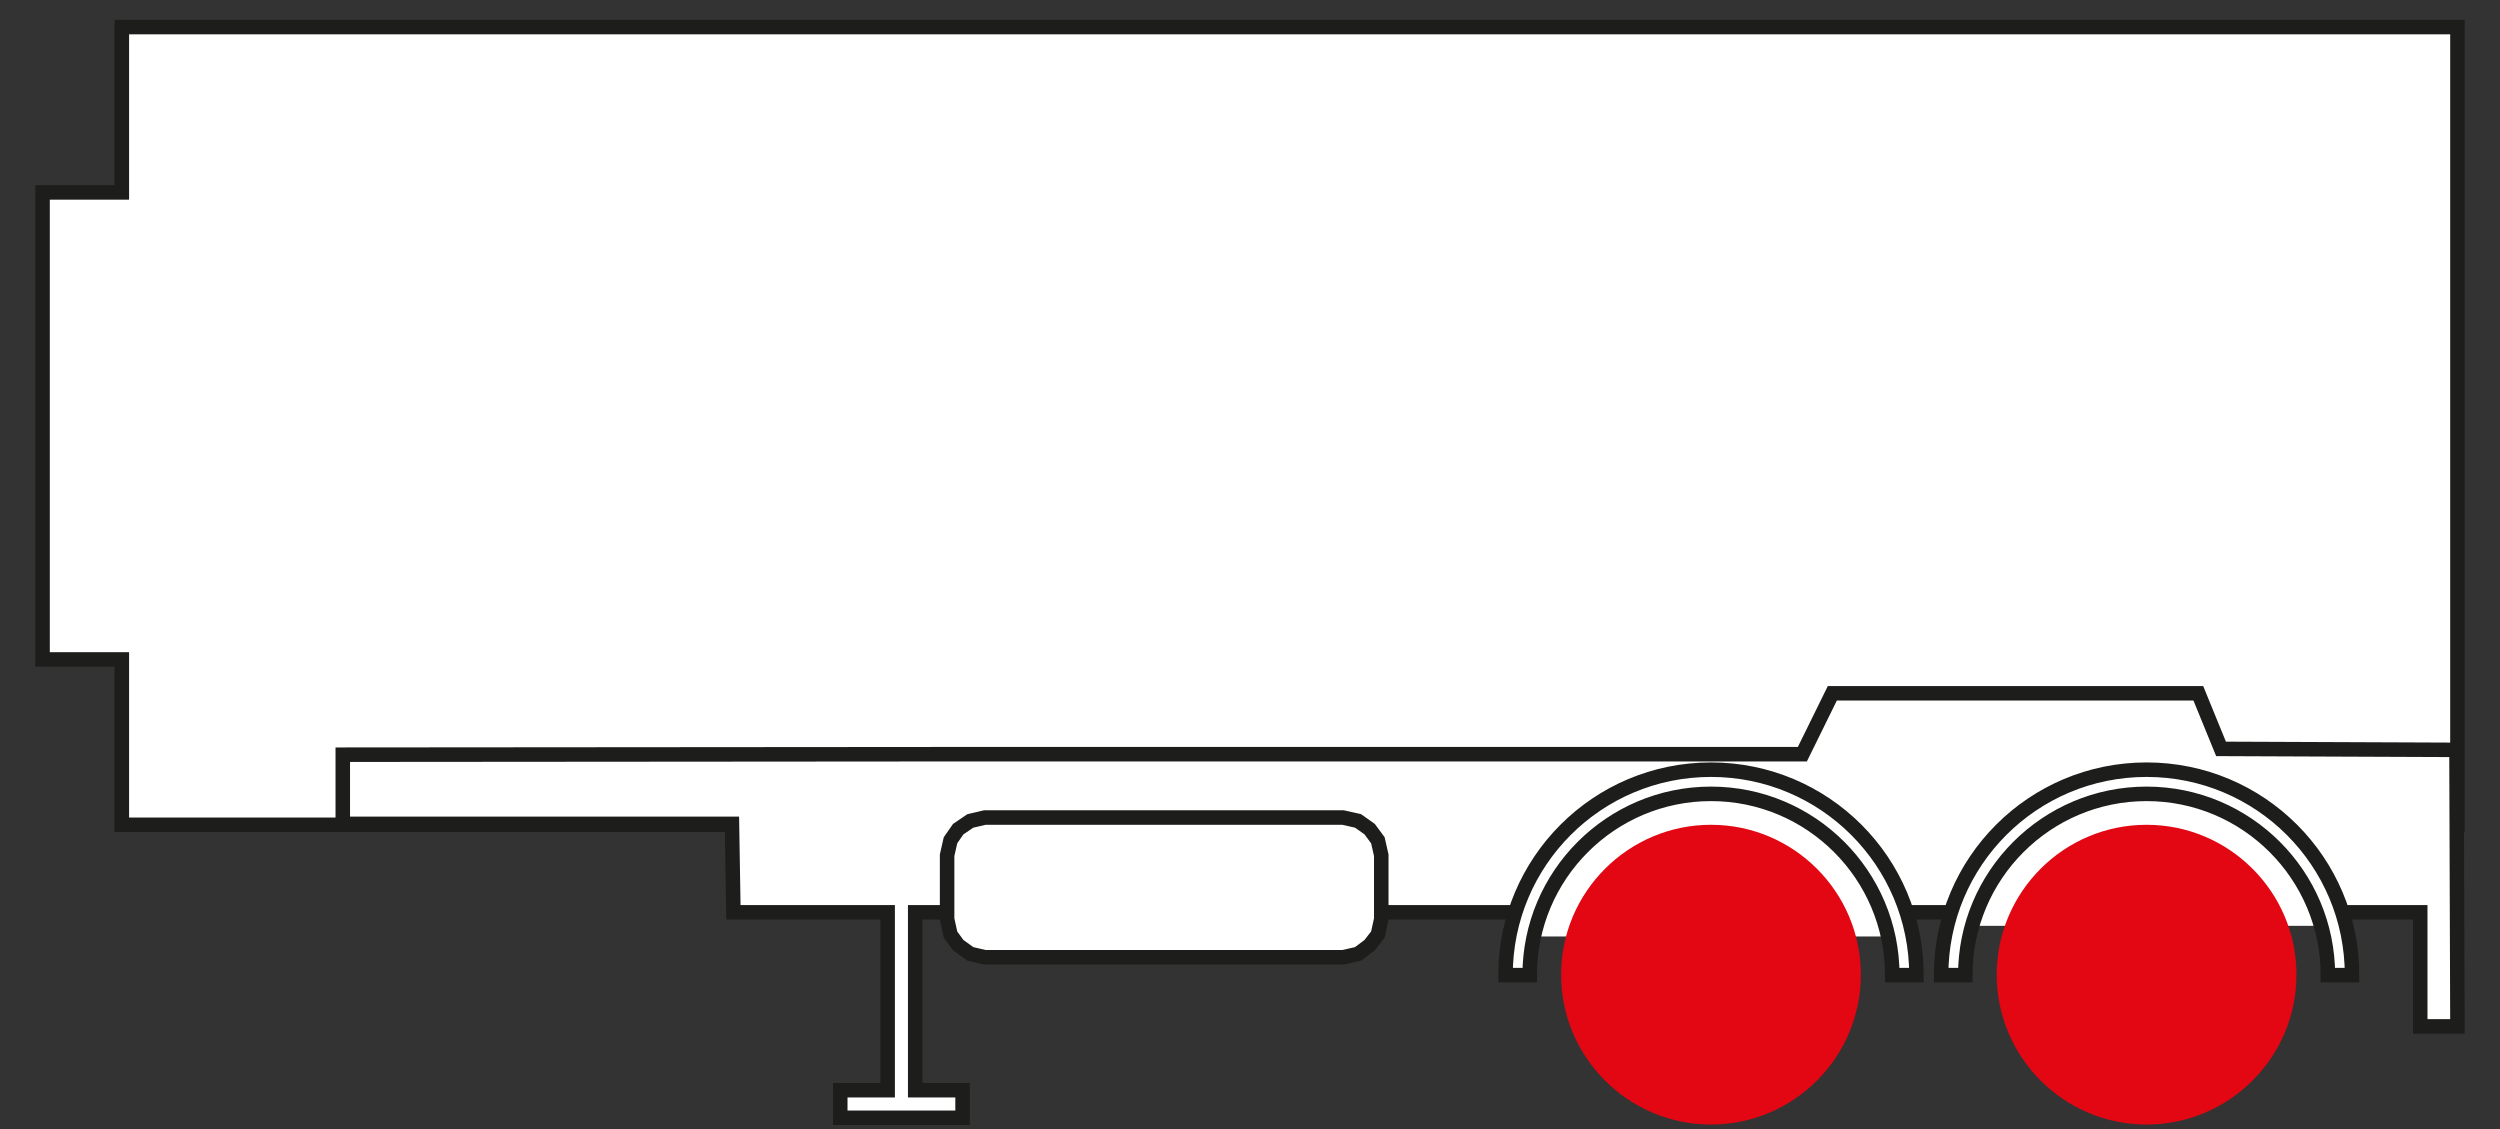 <?xml version="1.0" encoding="UTF-8"?><svg id="Capa_1" xmlns="http://www.w3.org/2000/svg" width="51.71" height="23.36" viewBox="0 0 51.71 23.36"><rect x="0" y="0" width="51.71" height="23.36" fill="#333333" stroke="none"/><defs><style>.cls-1{fill:none;stroke:#1d1d1b;stroke-width:.3px;}.cls-2{fill:#e30613;}.cls-2,.cls-3{stroke-width:0px;}.cls-3{fill:#fff;}</style></defs><polygon class="cls-3" points="2.52 .56 2.52 3.98 .88 3.98 .88 13.64 2.52 13.64 2.52 17.06 50.83 17.06 50.83 .56 2.52 .56"/><polygon class="cls-1" points="2.52 .56 2.52 3.98 .88 3.98 .88 13.64 2.52 13.64 2.52 17.06 50.83 17.06 50.83 .56 2.52 .56"/><polygon class="cls-3" points="50.83 21.23 50.81 15.51 45.94 15.49 45.47 14.34 37.9 14.34 37.28 15.6 19.61 15.6 7.09 15.61 7.09 17.04 15.14 17.04 15.17 18.87 18.36 18.87 18.36 22.55 17.38 22.55 17.38 23.12 19.91 23.12 19.91 22.55 18.93 22.55 18.93 18.87 50.06 18.87 50.06 21.23 50.83 21.23"/><polygon class="cls-1" points="50.83 21.23 50.81 15.51 45.94 15.49 45.47 14.34 37.9 14.34 37.28 15.6 19.61 15.6 7.09 15.61 7.09 17.04 15.14 17.04 15.17 18.87 18.36 18.87 18.36 22.55 17.38 22.55 17.38 23.12 19.91 23.12 19.91 22.55 18.93 22.55 18.93 18.87 50.06 18.87 50.06 21.23 50.83 21.23"/><rect class="cls-3" x="31.63" y="18.43" width="7.54" height=".94"/><rect class="cls-3" x="40.69" y="18.49" width="7.51" height=".66"/><polygon class="cls-3" points="20.37 16.91 27.78 16.91 28.09 16.98 28.33 17.15 28.5 17.38 28.57 17.69 28.57 19.01 28.5 19.33 28.33 19.55 28.09 19.73 27.78 19.8 20.37 19.8 20.07 19.73 19.82 19.55 19.66 19.33 19.59 19.01 19.59 17.69 19.66 17.38 19.82 17.15 20.07 16.98 20.37 16.91"/><polygon class="cls-1" points="20.37 16.91 27.78 16.91 28.09 16.98 28.33 17.15 28.5 17.38 28.57 17.69 28.57 19.01 28.5 19.33 28.33 19.55 28.09 19.73 27.78 19.8 20.37 19.8 20.07 19.73 19.82 19.55 19.66 19.33 19.59 19.01 19.59 17.69 19.66 17.38 19.82 17.15 20.07 16.98 20.37 16.91"/><path class="cls-2" d="M38.49,20.16c0,1.71-1.39,3.1-3.1,3.1s-3.1-1.39-3.1-3.1,1.39-3.1,3.1-3.1,3.1,1.39,3.1,3.1"/><path class="cls-3" d="M35.39,16.42c2.07,0,3.75,1.68,3.75,3.75h.5c0-2.35-1.9-4.25-4.25-4.25s-4.25,1.9-4.25,4.25h.5c0-2.07,1.68-3.75,3.75-3.75"/><path class="cls-1" d="M35.39,16.42c2.07,0,3.75,1.68,3.75,3.75h.5c0-2.35-1.9-4.25-4.25-4.25s-4.25,1.9-4.25,4.25h.5c0-2.07,1.68-3.75,3.75-3.75Z"/><path class="cls-2" d="M47.5,20.16c0,1.71-1.39,3.1-3.1,3.1s-3.1-1.39-3.1-3.1,1.39-3.1,3.1-3.1,3.1,1.39,3.1,3.1"/><path class="cls-3" d="M44.4,16.42c2.07,0,3.75,1.68,3.75,3.75h.5c0-2.35-1.9-4.25-4.25-4.25s-4.25,1.9-4.25,4.25h.5c0-2.07,1.68-3.75,3.75-3.75"/><path class="cls-1" d="M44.4,16.42c2.07,0,3.75,1.68,3.75,3.75h.5c0-2.35-1.9-4.25-4.25-4.25s-4.25,1.9-4.25,4.25h.5c0-2.07,1.68-3.75,3.75-3.75Z"/></svg>